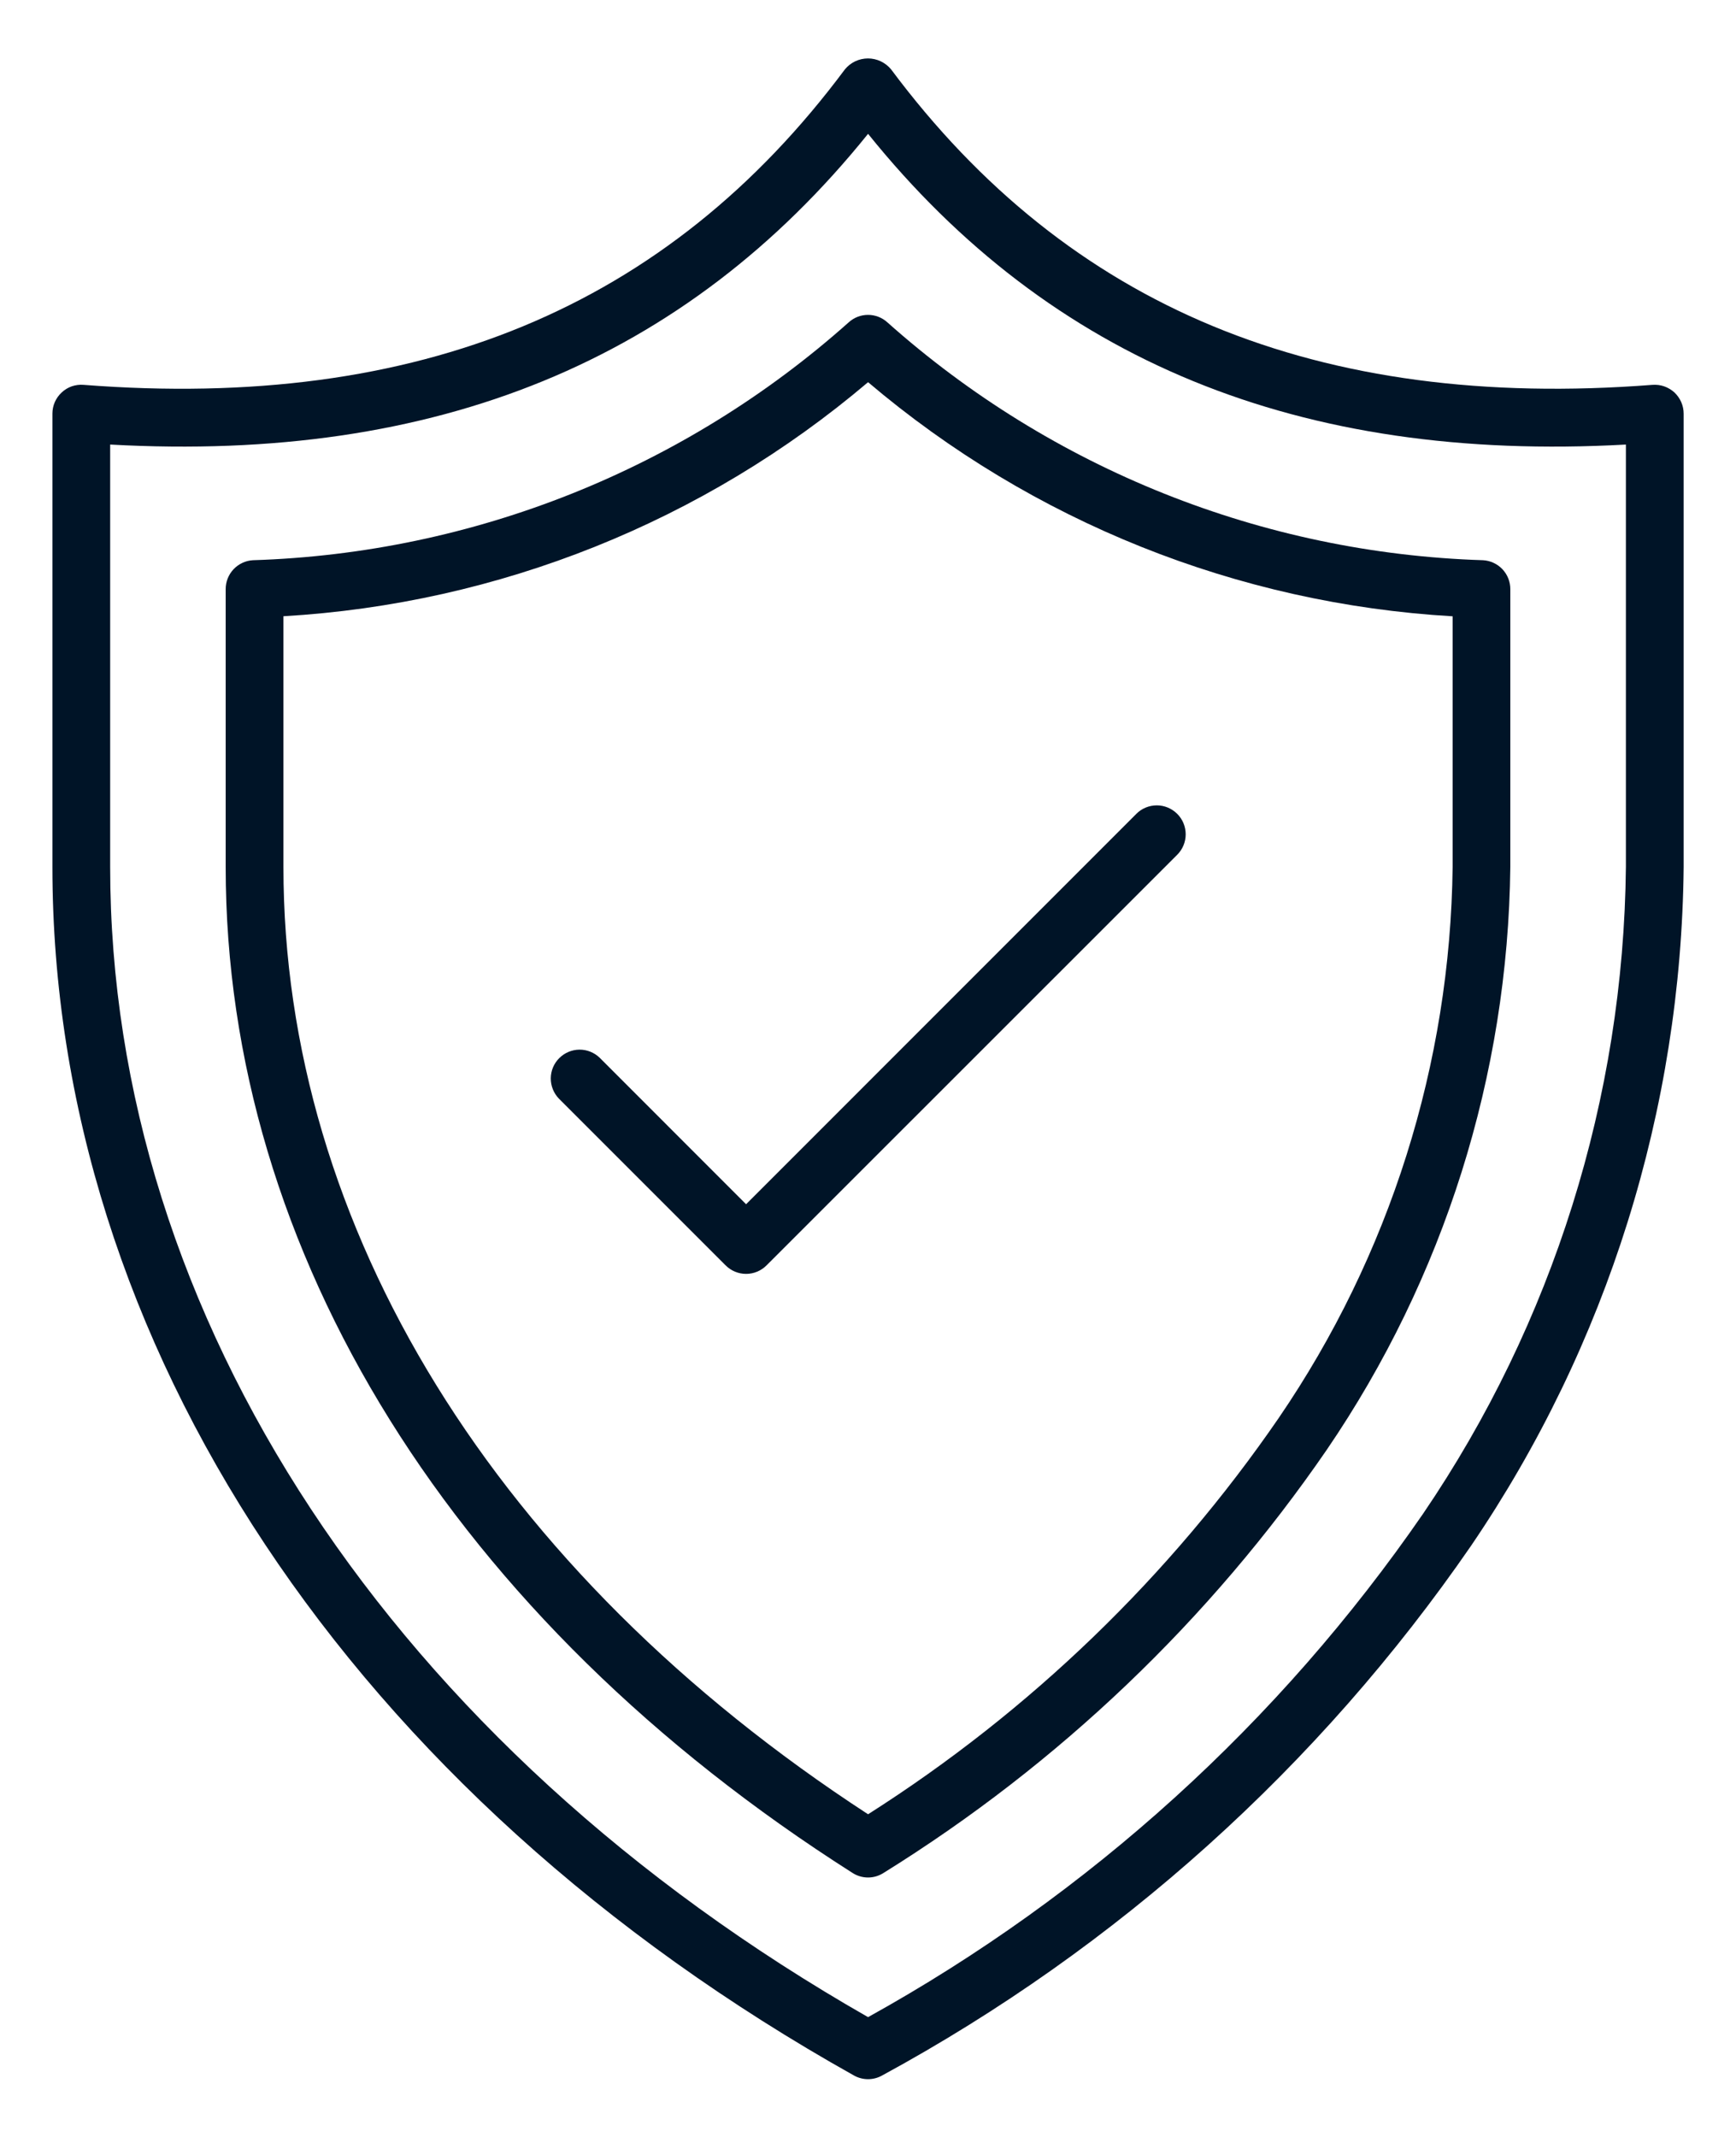 <svg viewBox="0 0 26 32" xmlns="http://www.w3.org/2000/svg">
<path d="M13.001 31.135C12.927 31.135 12.854 31.116 12.79 31.08C5.273 26.872 0.785 20.108 0.785 12.981V6.194C0.785 6.135 0.797 6.076 0.821 6.021C0.845 5.967 0.88 5.917 0.924 5.877C0.967 5.836 1.019 5.805 1.075 5.785C1.132 5.766 1.191 5.758 1.251 5.763C6.267 6.152 9.996 4.606 12.654 1.039C12.696 0.988 12.748 0.947 12.808 0.918C12.868 0.89 12.934 0.875 13 0.875C13.066 0.875 13.131 0.89 13.191 0.918C13.251 0.947 13.304 0.988 13.346 1.039C16.006 4.606 19.739 6.151 24.75 5.763C24.81 5.759 24.869 5.766 24.926 5.786C24.982 5.806 25.034 5.837 25.078 5.877C25.121 5.918 25.156 5.967 25.18 6.022C25.204 6.077 25.216 6.136 25.216 6.196V12.981C25.181 16.61 24.074 20.146 22.033 23.146C19.758 26.448 16.735 29.166 13.211 31.08C13.147 31.116 13.074 31.135 13.001 31.135ZM1.65 6.657V12.981C1.65 19.723 5.888 26.146 13.001 30.206C16.317 28.369 19.162 25.789 21.313 22.668C23.259 19.81 24.316 16.439 24.351 12.981V6.657C19.465 6.929 15.738 5.403 13.001 2.004C10.264 5.402 6.541 6.929 1.65 6.657Z" fill="#001427"/>
<path d="M13.001 28.115C12.918 28.115 12.838 28.091 12.769 28.047C6.801 24.253 3.38 18.762 3.38 12.981V8.822C3.38 8.711 3.422 8.605 3.498 8.524C3.574 8.444 3.678 8.395 3.788 8.389C7.088 8.285 10.246 7.024 12.711 4.827C12.79 4.755 12.893 4.715 13.001 4.715C13.107 4.715 13.211 4.755 13.29 4.827C15.754 7.023 18.912 8.285 22.211 8.389C22.322 8.395 22.426 8.444 22.502 8.524C22.578 8.605 22.62 8.711 22.62 8.822V12.98C22.585 16.098 21.628 19.135 19.871 21.71C18.12 24.258 15.859 26.416 13.232 28.047C13.163 28.091 13.083 28.115 13.001 28.115ZM4.245 9.228V12.981C4.245 18.387 7.432 23.543 13.001 27.168C15.429 25.624 17.522 23.605 19.152 21.233C20.815 18.8 21.721 15.929 21.756 12.982V9.229C18.535 9.042 15.461 7.811 13.001 5.723C10.54 7.811 7.466 9.041 4.245 9.228Z" fill="#001427"/>
<path d="M11.174 19.076C11.059 19.076 10.949 19.03 10.868 18.949L8.37 16.451C8.292 16.37 8.248 16.26 8.249 16.147C8.25 16.034 8.295 15.925 8.376 15.845C8.456 15.765 8.564 15.719 8.678 15.718C8.791 15.717 8.9 15.761 8.982 15.84L11.174 18.033L17.019 12.187C17.1 12.105 17.211 12.06 17.326 12.06C17.44 12.06 17.55 12.106 17.632 12.188C17.713 12.269 17.758 12.379 17.758 12.494C17.758 12.609 17.712 12.719 17.631 12.8L11.48 18.949C11.399 19.03 11.289 19.076 11.174 19.076Z" fill="#001427"/>
</svg>
